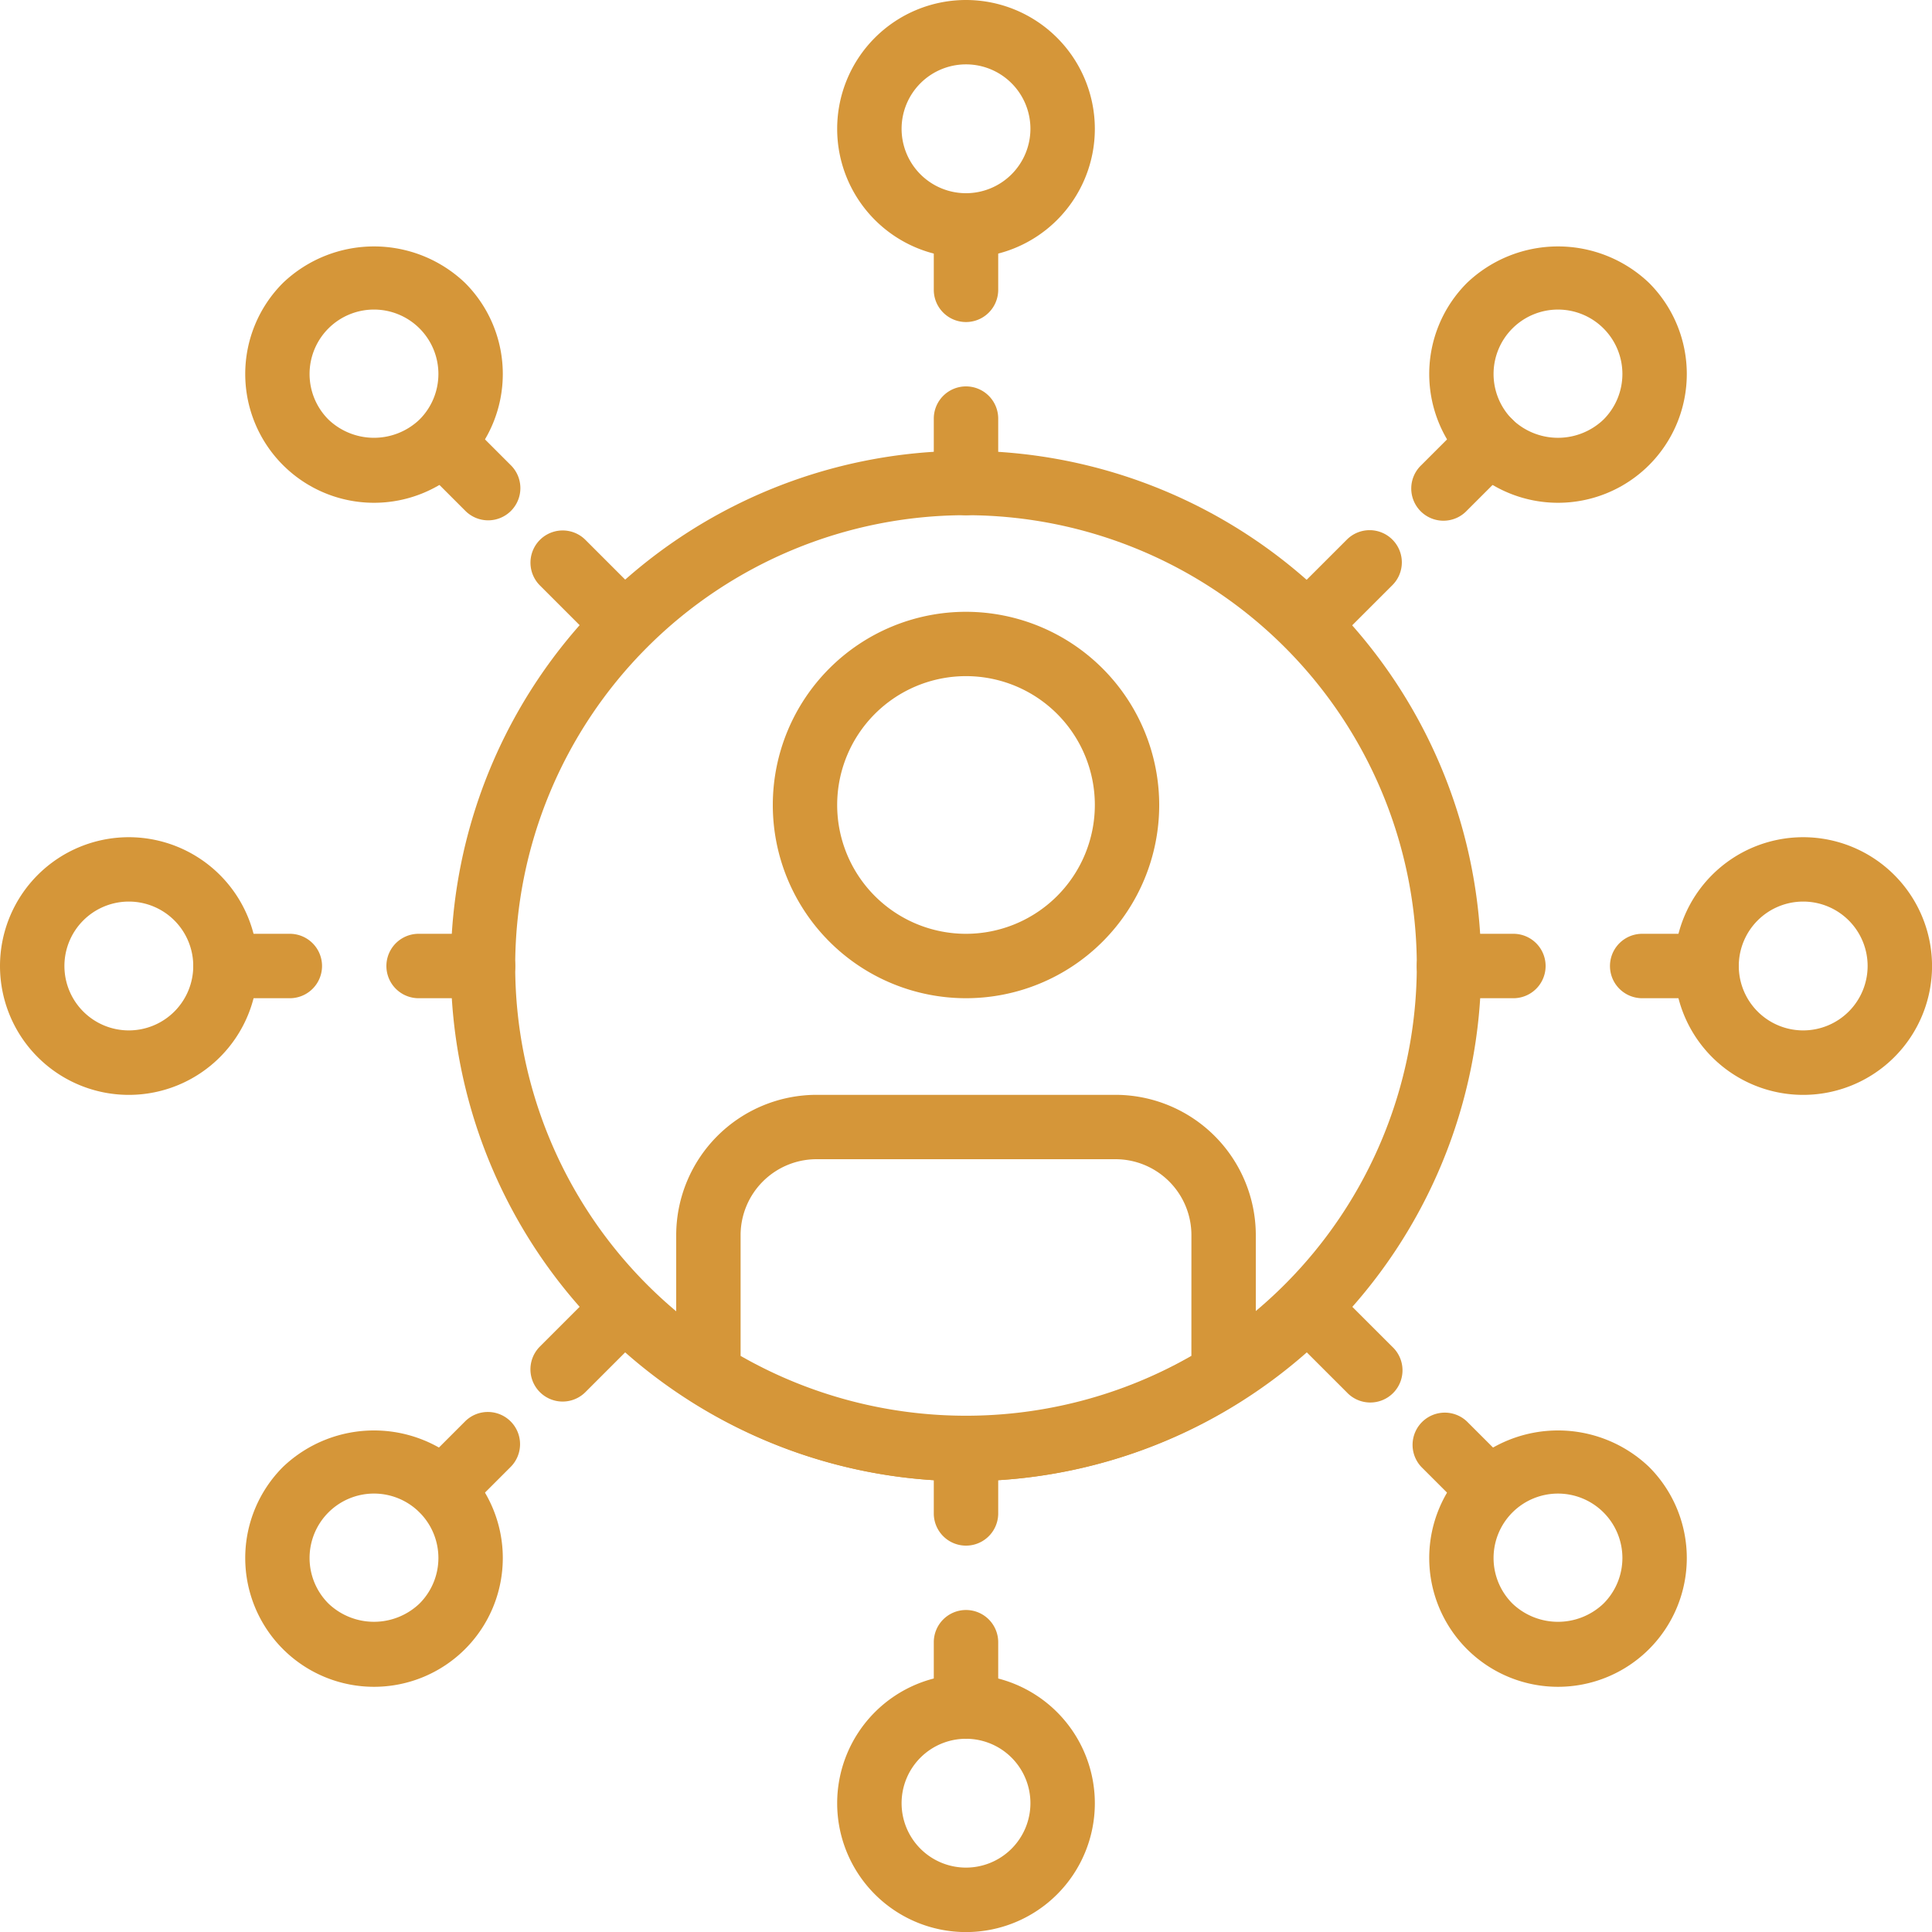 <svg id="Stratégie_omnicanale" data-name="Stratégie omnicanale" xmlns="http://www.w3.org/2000/svg" width="233.936" height="233.936" viewBox="0 0 233.936 233.936">
  <g id="Groupe_2" data-name="Groupe 2" transform="translate(101.373)">
    <g id="Groupe_1" data-name="Groupe 1">
      <path id="Tracé_17" data-name="Tracé 17" d="M237.463,0a15.6,15.6,0,1,0,15.6,15.6A15.611,15.611,0,0,0,237.463,0Zm0,23.394a7.8,7.8,0,1,1,7.8-7.8A7.806,7.806,0,0,1,237.463,23.394Z" transform="translate(-221.867)" fill="#d59639"/>
    </g>
  </g>
  <g id="Groupe_4" data-name="Groupe 4" transform="translate(101.373 202.745)">
    <g id="Groupe_3" data-name="Groupe 3">
      <path id="Tracé_18" data-name="Tracé 18" d="M237.463,443.733a15.6,15.6,0,1,0,15.6,15.6A15.611,15.611,0,0,0,237.463,443.733Zm0,23.394a7.8,7.8,0,1,1,7.8-7.8A7.806,7.806,0,0,1,237.463,467.127Z" transform="translate(-221.867 -443.733)" fill="#d59639"/>
    </g>
  </g>
  <g id="Groupe_6" data-name="Groupe 6" transform="translate(202.745 101.373)">
    <g id="Groupe_5" data-name="Groupe 5">
      <path id="Tracé_19" data-name="Tracé 19" d="M459.33,221.867a15.6,15.6,0,1,0,15.6,15.6A15.611,15.611,0,0,0,459.33,221.867Zm0,23.394a7.8,7.8,0,1,1,7.8-7.8A7.806,7.806,0,0,1,459.33,245.261Z" transform="translate(-443.734 -221.867)" fill="#d59639"/>
    </g>
  </g>
  <g id="Groupe_8" data-name="Groupe 8" transform="translate(0 101.373)">
    <g id="Groupe_7" data-name="Groupe 7">
      <path id="Tracé_20" data-name="Tracé 20" d="M15.6,221.867a15.6,15.6,0,1,0,15.6,15.6A15.611,15.611,0,0,0,15.6,221.867Zm0,23.394a7.8,7.8,0,1,1,7.8-7.8A7.806,7.806,0,0,1,15.6,245.261Z" transform="translate(0 -221.867)" fill="#d59639"/>
    </g>
  </g>
  <g id="Groupe_10" data-name="Groupe 10" transform="translate(29.69 29.839)">
    <g id="Groupe_9" data-name="Groupe 9">
      <path id="Tracé_21" data-name="Tracé 21" d="M91.607,69.727a15.965,15.965,0,0,0-22.056,0,15.594,15.594,0,1,0,22.056,0ZM86.09,86.266a7.985,7.985,0,0,1-11.03,0,7.8,7.8,0,1,1,11.03,0Z" transform="translate(-64.981 -65.306)" fill="#d59639"/>
    </g>
  </g>
  <g id="Groupe_12" data-name="Groupe 12" transform="translate(173.054 173.203)">
    <g id="Groupe_11" data-name="Groupe 11">
      <path id="Tracé_22" data-name="Tracé 22" d="M405.378,383.5a15.965,15.965,0,0,0-22.056,0,15.594,15.594,0,1,0,22.056,0Zm-5.517,16.539a7.985,7.985,0,0,1-11.03,0,7.8,7.8,0,1,1,11.03,0Z" transform="translate(-378.752 -379.076)" fill="#d59639"/>
    </g>
  </g>
  <g id="Groupe_14" data-name="Groupe 14" transform="translate(173.054 29.839)">
    <g id="Groupe_13" data-name="Groupe 13">
      <path id="Tracé_23" data-name="Tracé 23" d="M405.378,69.727a15.965,15.965,0,0,0-22.056,0,15.594,15.594,0,1,0,22.056,0Zm-5.517,16.54a7.985,7.985,0,0,1-11.03,0,7.8,7.8,0,1,1,11.03,0Z" transform="translate(-378.752 -65.306)" fill="#d59639"/>
    </g>
  </g>
  <g id="Groupe_16" data-name="Groupe 16" transform="translate(29.69 173.203)">
    <g id="Groupe_15" data-name="Groupe 15">
      <path id="Tracé_24" data-name="Tracé 24" d="M91.607,383.5a15.965,15.965,0,0,0-22.056,0,15.594,15.594,0,1,0,22.056,0ZM86.09,400.037a7.985,7.985,0,0,1-11.03,0,7.8,7.8,0,1,1,11.03,0Z" transform="translate(-64.981 -379.076)" fill="#d59639"/>
    </g>
  </g>
  <g id="Groupe_18" data-name="Groupe 18" transform="translate(23.394 113.069)">
    <g id="Groupe_17" data-name="Groupe 17">
      <path id="Tracé_25" data-name="Tracé 25" d="M62.9,247.467H55.1a3.9,3.9,0,0,0,0,7.8h7.8a3.9,3.9,0,0,0,0-7.8Z" transform="translate(-51.2 -247.467)" fill="#d59639"/>
    </g>
  </g>
  <g id="Groupe_20" data-name="Groupe 20" transform="translate(46.787 113.069)">
    <g id="Groupe_19" data-name="Groupe 19">
      <path id="Tracé_26" data-name="Tracé 26" d="M114.1,247.467h-7.8a3.9,3.9,0,0,0,0,7.8h7.8a3.9,3.9,0,1,0,0-7.8Z" transform="translate(-102.4 -247.467)" fill="#d59639"/>
    </g>
  </g>
  <g id="Groupe_22" data-name="Groupe 22" transform="translate(171.553 113.069)">
    <g id="Groupe_21" data-name="Groupe 21">
      <path id="Tracé_27" data-name="Tracé 27" d="M387.164,247.467h-7.8a3.9,3.9,0,0,0,0,7.8h7.8a3.9,3.9,0,1,0,0-7.8Z" transform="translate(-375.467 -247.467)" fill="#d59639"/>
    </g>
  </g>
  <g id="Groupe_24" data-name="Groupe 24" transform="translate(194.947 113.069)">
    <g id="Groupe_23" data-name="Groupe 23">
      <path id="Tracé_28" data-name="Tracé 28" d="M438.364,247.467h-7.8a3.9,3.9,0,0,0,0,7.8h7.8a3.9,3.9,0,1,0,0-7.8Z" transform="translate(-426.667 -247.467)" fill="#d59639"/>
    </g>
  </g>
  <g id="Groupe_26" data-name="Groupe 26" transform="translate(113.069 194.947)">
    <g id="Groupe_25" data-name="Groupe 25">
      <path id="Tracé_29" data-name="Tracé 29" d="M251.366,426.667a3.9,3.9,0,0,0-3.9,3.9v7.8a3.9,3.9,0,0,0,7.8,0v-7.8A3.9,3.9,0,0,0,251.366,426.667Z" transform="translate(-247.467 -426.667)" fill="#d59639"/>
    </g>
  </g>
  <g id="Groupe_28" data-name="Groupe 28" transform="translate(113.069 171.553)">
    <g id="Groupe_27" data-name="Groupe 27">
      <path id="Tracé_30" data-name="Tracé 30" d="M251.366,375.467a3.9,3.9,0,0,0-3.9,3.9v7.8a3.9,3.9,0,1,0,7.8,0v-7.8A3.9,3.9,0,0,0,251.366,375.467Z" transform="translate(-247.467 -375.467)" fill="#d59639"/>
    </g>
  </g>
  <g id="Groupe_30" data-name="Groupe 30" transform="translate(113.069 46.787)">
    <g id="Groupe_29" data-name="Groupe 29">
      <path id="Tracé_31" data-name="Tracé 31" d="M251.366,102.4a3.9,3.9,0,0,0-3.9,3.9v7.8a3.9,3.9,0,1,0,7.8,0v-7.8A3.9,3.9,0,0,0,251.366,102.4Z" transform="translate(-247.467 -102.4)" fill="#d59639"/>
    </g>
  </g>
  <g id="Groupe_32" data-name="Groupe 32" transform="translate(113.069 23.394)">
    <g id="Groupe_31" data-name="Groupe 31">
      <path id="Tracé_32" data-name="Tracé 32" d="M251.366,51.2a3.9,3.9,0,0,0-3.9,3.9v7.8a3.9,3.9,0,0,0,7.8,0V55.1A3.9,3.9,0,0,0,251.366,51.2Z" transform="translate(-247.467 -51.2)" fill="#d59639"/>
    </g>
  </g>
  <g id="Groupe_34" data-name="Groupe 34" transform="translate(49.659 170.967)">
    <g id="Groupe_33" data-name="Groupe 33">
      <path id="Tracé_33" data-name="Tracé 33" d="M120.856,375.328a3.9,3.9,0,0,0-5.517,0l-5.513,5.513a3.9,3.9,0,0,0,5.517,5.513l5.513-5.513A3.9,3.9,0,0,0,120.856,375.328Z" transform="translate(-108.685 -374.184)" fill="#d59639"/>
    </g>
  </g>
  <g id="Groupe_36" data-name="Groupe 36" transform="translate(64.194 156.428)">
    <g id="Groupe_35" data-name="Groupe 35">
      <path id="Tracé_34" data-name="Tracé 34" d="M152.668,343.507a3.9,3.9,0,0,0-5.517,0l-5.513,5.513a3.9,3.9,0,0,0,5.517,5.513l5.513-5.513A3.9,3.9,0,0,0,152.668,343.507Z" transform="translate(-140.497 -342.363)" fill="#d59639"/>
    </g>
  </g>
  <g id="Groupe_38" data-name="Groupe 38" transform="translate(156.424 64.195)">
    <g id="Groupe_37" data-name="Groupe 37">
      <path id="Tracé_35" data-name="Tracé 35" d="M354.528,141.643a3.894,3.894,0,0,0-5.513,0l-5.517,5.513a3.9,3.9,0,1,0,5.513,5.513l5.517-5.513A3.894,3.894,0,0,0,354.528,141.643Z" transform="translate(-342.354 -140.499)" fill="#d59639"/>
    </g>
  </g>
  <g id="Groupe_40" data-name="Groupe 40" transform="translate(170.963 49.656)">
    <g id="Groupe_39" data-name="Groupe 39">
      <path id="Tracé_36" data-name="Tracé 36" d="M386.349,109.822a3.894,3.894,0,0,0-5.513,0l-5.517,5.513a3.9,3.9,0,1,0,5.513,5.513l5.517-5.513A3.894,3.894,0,0,0,386.349,109.822Z" transform="translate(-374.175 -108.678)" fill="#d59639"/>
    </g>
  </g>
  <g id="Groupe_42" data-name="Groupe 42" transform="translate(170.96 170.967)">
    <g id="Groupe_41" data-name="Groupe 41">
      <path id="Tracé_37" data-name="Tracé 37" d="M386.341,380.841l-5.517-5.513a3.9,3.9,0,0,0-5.513,5.513l5.517,5.513a3.9,3.9,0,0,0,5.513-5.513Z" transform="translate(-374.168 -374.184)" fill="#d59639"/>
    </g>
  </g>
  <g id="Groupe_44" data-name="Groupe 44" transform="translate(156.424 156.428)">
    <g id="Groupe_43" data-name="Groupe 43">
      <path id="Tracé_38" data-name="Tracé 38" d="M354.528,349.02l-5.517-5.513a3.9,3.9,0,0,0-5.513,5.513l5.517,5.513a3.9,3.9,0,1,0,5.513-5.513Z" transform="translate(-342.355 -342.363)" fill="#d59639"/>
    </g>
  </g>
  <g id="Groupe_46" data-name="Groupe 46" transform="translate(64.195 64.195)">
    <g id="Groupe_45" data-name="Groupe 45">
      <path id="Tracé_39" data-name="Tracé 39" d="M152.672,147.156l-5.513-5.513a3.9,3.9,0,0,0-5.517,5.513l5.513,5.513a3.9,3.9,0,0,0,5.517-5.513Z" transform="translate(-140.498 -140.499)" fill="#d59639"/>
    </g>
  </g>
  <g id="Groupe_48" data-name="Groupe 48" transform="translate(49.66 49.656)">
    <g id="Groupe_47" data-name="Groupe 47">
      <path id="Tracé_40" data-name="Tracé 40" d="M120.86,115.335l-5.513-5.513a3.9,3.9,0,0,0-5.517,5.513l5.513,5.513a3.9,3.9,0,1,0,5.517-5.513Z" transform="translate(-108.686 -108.678)" fill="#d59639"/>
    </g>
  </g>
  <g id="Groupe_50" data-name="Groupe 50" transform="translate(54.585 54.585)">
    <g id="Groupe_49" data-name="Groupe 49">
      <path id="Tracé_41" data-name="Tracé 41" d="M181.85,119.467a62.383,62.383,0,1,0,62.383,62.383A62.456,62.456,0,0,0,181.85,119.467Zm0,116.968a54.585,54.585,0,1,1,54.585-54.585A54.645,54.645,0,0,1,181.85,236.435Z" transform="translate(-119.467 -119.467)" fill="#d59639"/>
    </g>
  </g>
  <g id="Groupe_52" data-name="Groupe 52" transform="translate(93.575 74.08)">
    <g id="Groupe_51" data-name="Groupe 51">
      <path id="Tracé_42" data-name="Tracé 42" d="M228.194,162.133a23.394,23.394,0,1,0,23.394,23.394A23.42,23.42,0,0,0,228.194,162.133Zm0,38.99a15.6,15.6,0,1,1,15.6-15.6A15.611,15.611,0,0,1,228.194,201.123Z" transform="translate(-204.8 -162.133)" fill="#d59639"/>
    </g>
  </g>
  <g id="Groupe_54" data-name="Groupe 54" transform="translate(81.878 132.568)">
    <g id="Groupe_53" data-name="Groupe 53">
      <path id="Tracé_43" data-name="Tracé 43" d="M232.389,290.142H196.2a17.014,17.014,0,0,0-17,16.991v16.82a3.892,3.892,0,0,0,1.813,3.295,62.054,62.054,0,0,0,66.555,0,3.892,3.892,0,0,0,1.813-3.295v-16.82A17.011,17.011,0,0,0,232.389,290.142Zm9.193,31.612a55.041,55.041,0,0,1-54.585,0V307.13a9.206,9.206,0,0,1,9.2-9.194h36.194a9.2,9.2,0,0,1,9.194,9.194Z" transform="translate(-179.2 -290.142)" fill="#d59639"/>
    </g>
  </g>
</svg>
